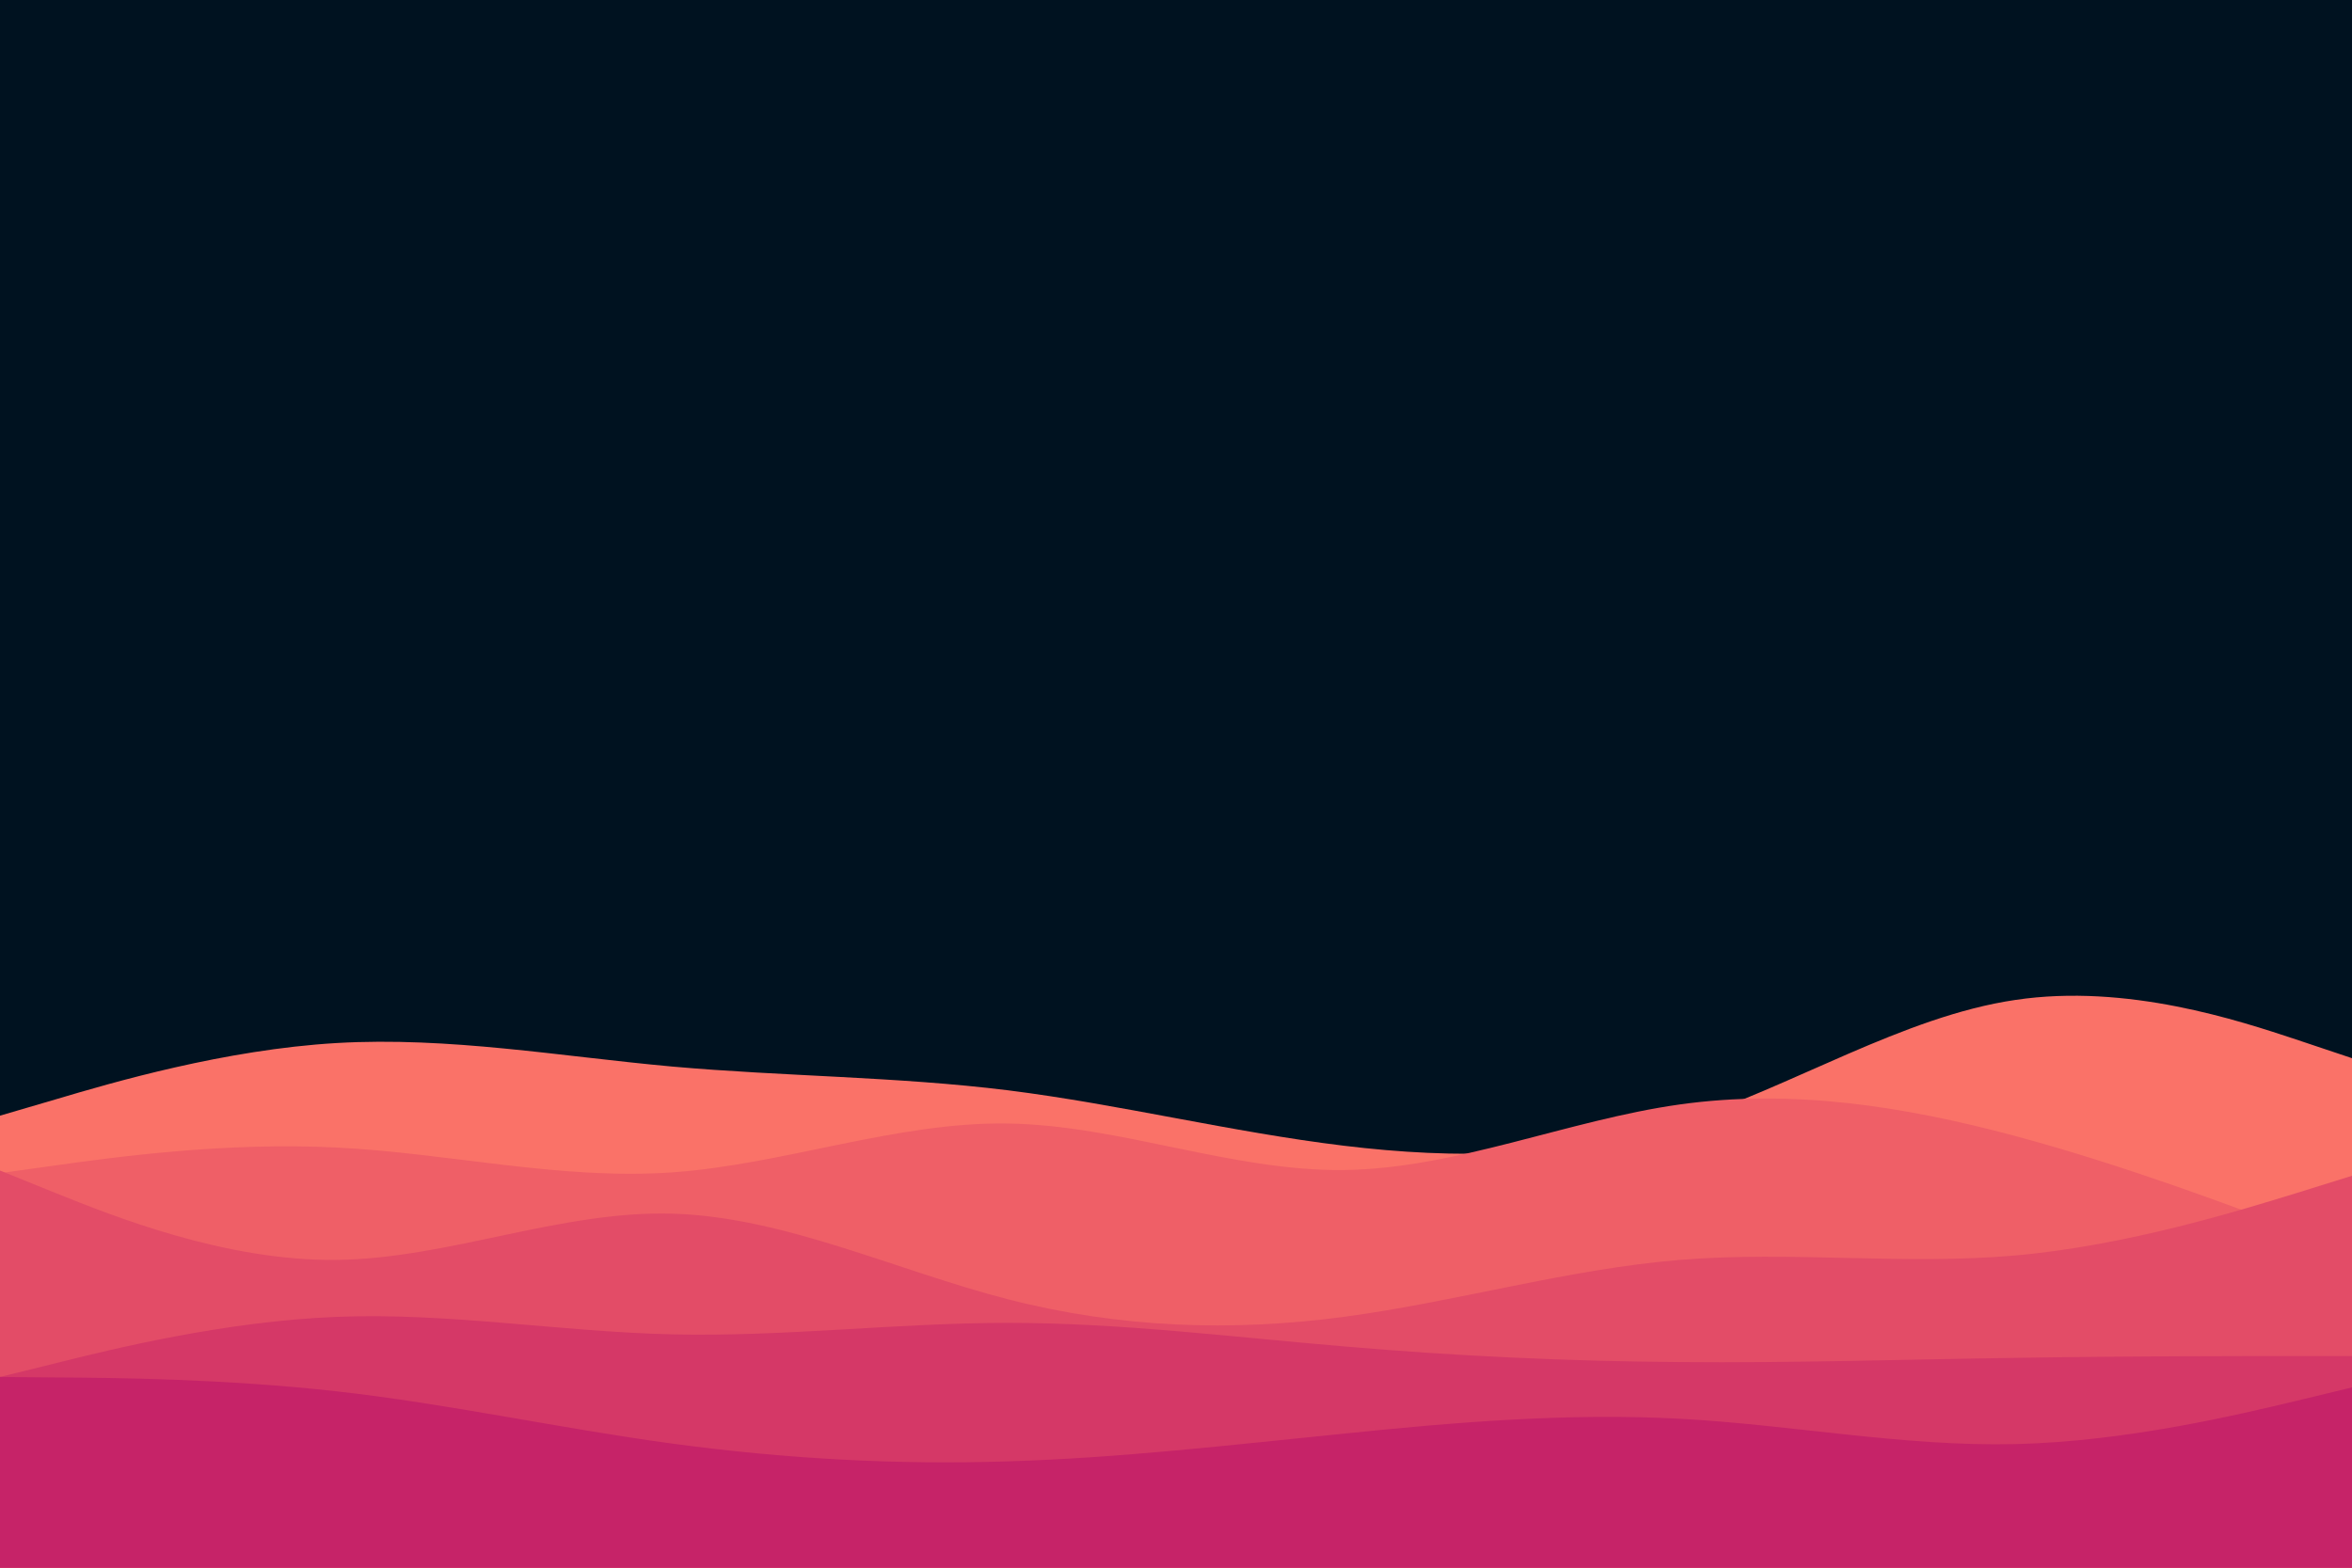 <svg id="visual" viewBox="0 0 900 600" width="900" height="600" xmlns="http://www.w3.org/2000/svg" xmlns:xlink="http://www.w3.org/1999/xlink" version="1.1"><rect x="0" y="0" width="900" height="600" fill="#001220"></rect><path d="M0 427L21.5 420.7C43 414.3 86 401.7 128.8 399.2C171.7 396.7 214.3 404.3 257.2 408.2C300 412 343 412 385.8 417.3C428.7 422.7 471.3 433.3 514.2 438.5C557 443.7 600 443.3 642.8 429.7C685.7 416 728.3 389 771.2 382.7C814 376.3 857 390.7 878.5 397.8L900 405L900 601L878.5 601C857 601 814 601 771.2 601C728.3 601 685.7 601 642.8 601C600 601 557 601 514.2 601C471.3 601 428.7 601 385.8 601C343 601 300 601 257.2 601C214.3 601 171.7 601 128.8 601C86 601 43 601 21.5 601L0 601Z" fill="#fa7268"></path><path d="M0 449L21.5 446C43 443 86 437 128.8 439.2C171.7 441.3 214.3 451.7 257.2 448.7C300 445.7 343 429.3 385.8 430C428.7 430.7 471.3 448.3 514.2 447.8C557 447.3 600 428.7 642.8 422.7C685.7 416.7 728.3 423.3 771.2 434.8C814 446.3 857 462.7 878.5 470.8L900 479L900 601L878.5 601C857 601 814 601 771.2 601C728.3 601 685.7 601 642.8 601C600 601 557 601 514.2 601C471.3 601 428.7 601 385.8 601C343 601 300 601 257.2 601C214.3 601 171.7 601 128.8 601C86 601 43 601 21.5 601L0 601Z" fill="#ef5f67"></path><path d="M0 448L21.5 456.7C43 465.3 86 482.7 128.8 482.2C171.7 481.7 214.3 463.3 257.2 464.5C300 465.7 343 486.3 385.8 497.3C428.7 508.3 471.3 509.7 514.2 504C557 498.3 600 485.7 642.8 482.2C685.7 478.7 728.3 484.3 771.2 480.5C814 476.7 857 463.3 878.5 456.7L900 450L900 601L878.5 601C857 601 814 601 771.2 601C728.3 601 685.7 601 642.8 601C600 601 557 601 514.2 601C471.3 601 428.7 601 385.8 601C343 601 300 601 257.2 601C214.3 601 171.7 601 128.8 601C86 601 43 601 21.5 601L0 601Z" fill="#e34c67"></path><path d="M0 527L21.5 521.7C43 516.3 86 505.7 128.8 504C171.7 502.3 214.3 509.7 257.2 510.7C300 511.7 343 506.3 385.8 506.3C428.7 506.3 471.3 511.7 514.2 515.3C557 519 600 521 642.8 521.3C685.7 521.7 728.3 520.3 771.2 519.7C814 519 857 519 878.5 519L900 519L900 601L878.5 601C857 601 814 601 771.2 601C728.3 601 685.7 601 642.8 601C600 601 557 601 514.2 601C471.3 601 428.7 601 385.8 601C343 601 300 601 257.2 601C214.3 601 171.7 601 128.8 601C86 601 43 601 21.5 601L0 601Z" fill="#d53867"></path><path d="M0 527L21.5 527.2C43 527.3 86 527.7 128.8 532.5C171.7 537.3 214.3 546.7 257.2 552.5C300 558.3 343 560.7 385.8 559.3C428.7 558 471.3 553 514.2 548.7C557 544.3 600 540.7 642.8 543C685.7 545.3 728.3 553.7 771.2 552.7C814 551.7 857 541.3 878.5 536.2L900 531L900 601L878.5 601C857 601 814 601 771.2 601C728.3 601 685.7 601 642.8 601C600 601 557 601 514.2 601C471.3 601 428.7 601 385.8 601C343 601 300 601 257.2 601C214.3 601 171.7 601 128.8 601C86 601 43 601 21.5 601L0 601Z" fill="#c62368"></path></svg>